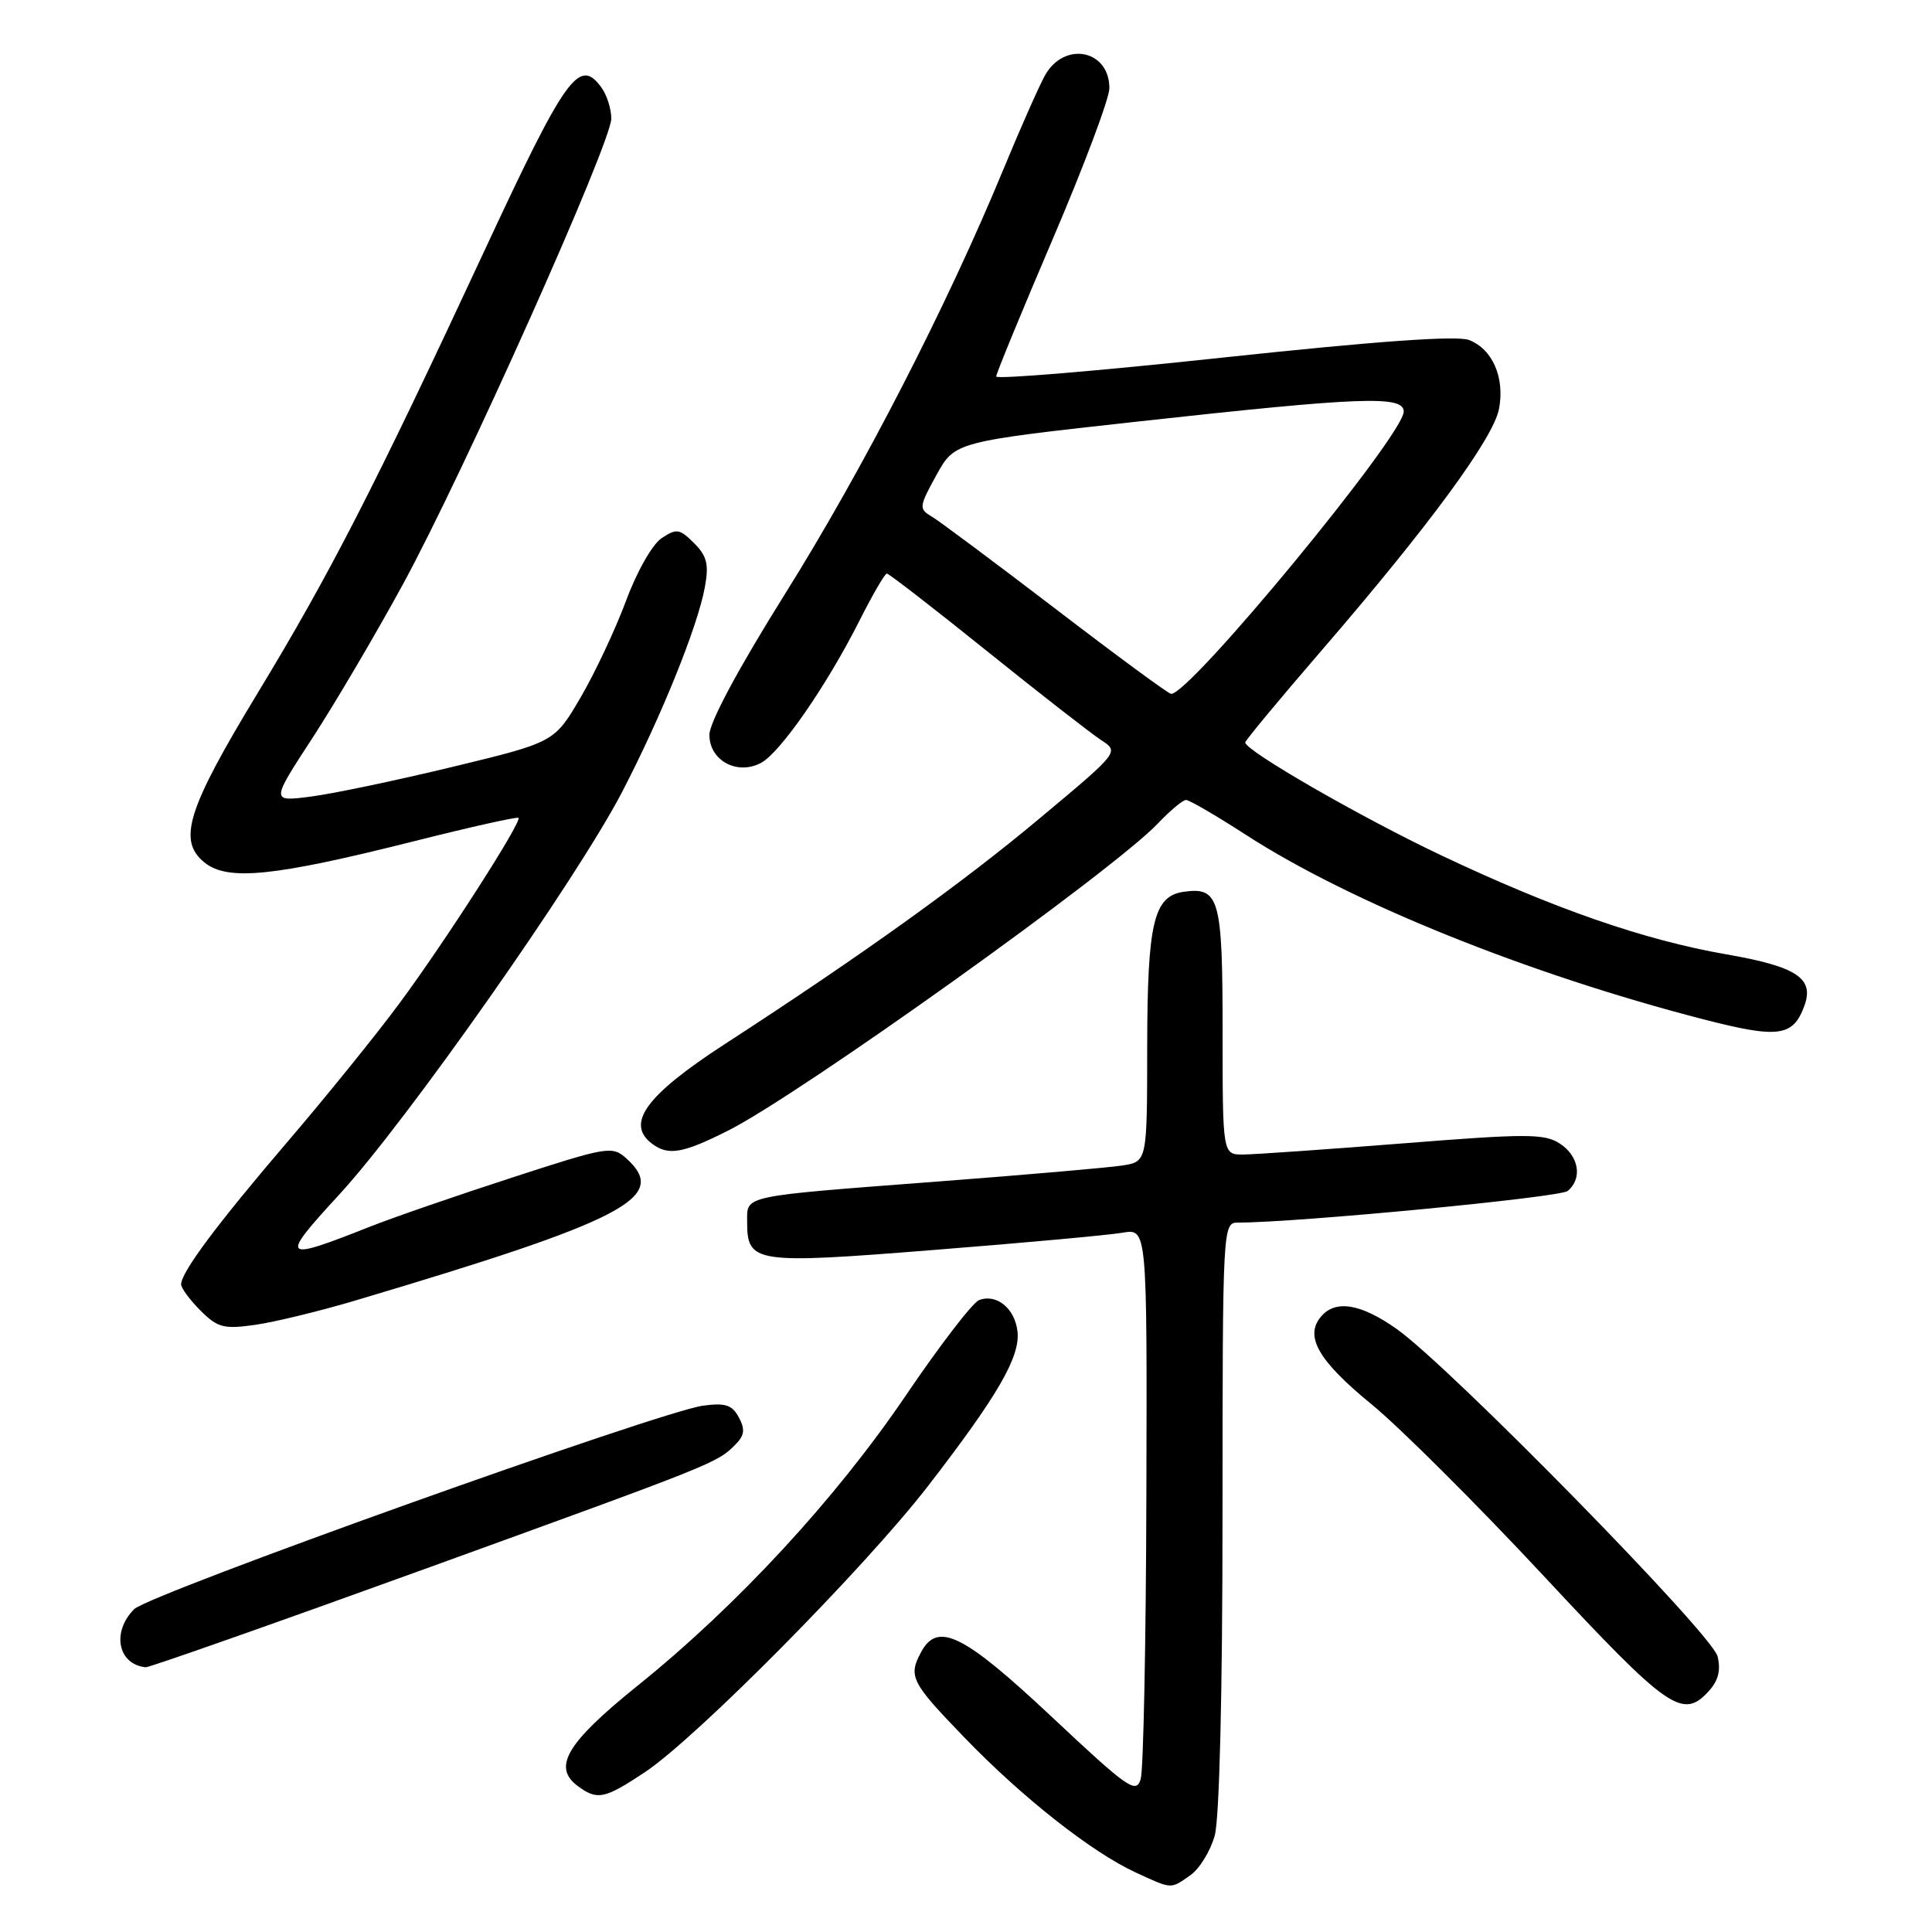 <?xml version="1.0" encoding="UTF-8" standalone="no"?>
<!DOCTYPE svg PUBLIC "-//W3C//DTD SVG 1.1//EN" "http://www.w3.org/Graphics/SVG/1.1/DTD/svg11.dtd" >
<svg xmlns="http://www.w3.org/2000/svg" xmlns:xlink="http://www.w3.org/1999/xlink" version="1.1" viewBox="0 0 256 256">
 <g >
 <path fill="currentColor"
d=" M 157.74 248.47 C 158.94 247.63 160.39 245.27 160.96 243.22 C 161.58 240.96 161.99 224.33 161.99 200.75 C 162.00 162.47 162.02 162.00 164.03 162.00 C 171.86 162.00 206.71 158.66 207.73 157.81 C 209.71 156.16 209.23 153.19 206.70 151.54 C 204.66 150.20 202.34 150.20 185.95 151.50 C 175.80 152.30 166.26 152.97 164.75 152.98 C 162.00 153.00 162.00 153.00 162.00 136.62 C 162.00 119.02 161.57 117.49 156.83 118.17 C 152.86 118.74 152.03 122.29 152.01 138.70 C 152.00 153.91 152.00 153.91 148.75 154.43 C 146.96 154.71 136.05 155.66 124.50 156.54 C 98.01 158.56 99.00 158.35 99.00 161.90 C 99.00 167.38 99.96 167.52 123.81 165.62 C 135.74 164.68 146.96 163.65 148.75 163.34 C 152.00 162.78 152.00 162.78 151.90 198.14 C 151.85 217.59 151.51 234.50 151.15 235.72 C 150.56 237.75 149.50 237.01 139.34 227.47 C 127.66 216.51 124.24 214.82 122.04 218.93 C 120.33 222.13 120.72 222.91 127.75 230.19 C 135.45 238.18 144.66 245.43 150.50 248.12 C 155.37 250.36 155.07 250.34 157.74 248.47 Z  M 85.43 234.84 C 92.26 230.31 114.57 207.77 122.98 196.89 C 132.24 184.90 135.22 179.75 134.82 176.39 C 134.46 173.35 132.03 171.39 129.73 172.27 C 128.88 172.60 124.50 178.30 120.01 184.93 C 110.72 198.63 97.68 212.74 84.50 223.35 C 75.04 230.97 73.15 234.17 76.60 236.69 C 79.16 238.57 80.10 238.37 85.43 234.84 Z  M 226.46 224.04 C 227.69 222.68 228.04 221.28 227.58 219.46 C 226.84 216.51 192.15 181.12 185.10 176.12 C 180.30 172.72 176.93 172.17 175.01 174.49 C 172.84 177.10 174.73 180.35 181.73 186.07 C 185.47 189.13 195.73 199.36 204.52 208.79 C 221.12 226.61 222.97 227.90 226.46 224.04 Z  M 56.31 207.89 C 94.82 193.93 95.00 193.86 97.42 191.44 C 98.65 190.21 98.76 189.41 97.90 187.81 C 97.01 186.15 96.11 185.86 93.15 186.26 C 87.40 187.04 19.77 211.23 17.78 213.22 C 14.76 216.24 15.62 220.56 19.31 220.92 C 19.76 220.96 36.41 215.10 56.31 207.89 Z  M 47.00 172.35 C 82.90 161.67 88.69 158.65 83.03 153.53 C 81.13 151.81 80.59 151.89 67.78 156.06 C 60.48 158.43 52.02 161.35 49.00 162.55 C 37.26 167.20 37.00 166.92 44.94 158.30 C 53.78 148.71 76.39 116.54 82.40 105.00 C 87.60 95.01 92.45 83.02 93.40 77.79 C 93.95 74.78 93.68 73.68 91.96 71.96 C 90.06 70.06 89.64 70.00 87.68 71.30 C 86.45 72.11 84.38 75.74 82.95 79.62 C 81.54 83.40 78.83 89.17 76.93 92.42 C 73.46 98.35 73.46 98.35 59.98 101.61 C 52.57 103.40 44.11 105.18 41.19 105.55 C 35.89 106.24 35.89 106.24 41.38 97.82 C 44.40 93.18 49.80 84.01 53.38 77.44 C 61.37 62.80 81.00 18.91 81.00 15.71 C 81.00 14.43 80.41 12.57 79.68 11.58 C 76.74 7.55 74.99 10.00 64.06 33.50 C 49.62 64.54 43.69 76.09 34.15 91.82 C 24.81 107.22 23.50 111.37 27.09 114.28 C 30.17 116.77 36.26 116.15 54.89 111.46 C 62.31 109.59 68.53 108.20 68.70 108.37 C 69.20 108.86 58.97 124.79 52.89 133.00 C 49.84 137.12 43.20 145.33 38.15 151.23 C 28.76 162.20 24.00 168.58 24.00 170.19 C 24.00 170.68 25.15 172.24 26.56 173.65 C 28.83 175.92 29.64 176.14 33.81 175.55 C 36.39 175.18 42.33 173.74 47.00 172.35 Z  M 96.50 149.80 C 106.06 144.98 147.53 115.34 153.44 109.10 C 155.05 107.40 156.73 106.00 157.16 106.00 C 157.59 106.00 161.14 108.07 165.06 110.60 C 178.93 119.58 202.46 129.07 225.77 135.08 C 235.65 137.62 237.58 137.37 239.08 133.30 C 240.44 129.63 238.10 128.08 228.72 126.45 C 217.82 124.55 205.93 120.42 191.02 113.36 C 180.35 108.31 165.00 99.47 165.00 98.38 C 165.00 98.12 169.55 92.64 175.10 86.21 C 189.33 69.72 197.90 58.06 198.63 54.17 C 199.41 50.02 197.76 46.24 194.64 45.05 C 193.04 44.44 182.32 45.21 162.13 47.37 C 145.56 49.15 132.00 50.28 132.00 49.89 C 132.00 49.50 135.38 41.30 139.50 31.66 C 143.62 22.03 147.00 13.04 147.00 11.69 C 147.00 6.59 141.03 5.40 138.46 10.00 C 137.69 11.38 135.20 17.00 132.93 22.50 C 125.46 40.58 114.32 62.24 104.08 78.60 C 97.84 88.57 94.00 95.72 94.00 97.37 C 94.00 100.78 97.69 102.77 100.85 101.08 C 103.40 99.72 109.57 90.79 113.88 82.25 C 115.61 78.81 117.25 76.00 117.51 76.00 C 117.78 76.00 123.74 80.61 130.75 86.25 C 137.76 91.89 144.58 97.20 145.90 98.06 C 148.31 99.62 148.31 99.62 137.90 108.32 C 127.58 116.97 114.24 126.54 96.02 138.36 C 85.52 145.18 82.82 148.93 86.47 151.60 C 88.59 153.16 90.53 152.81 96.50 149.80 Z  M 139.88 80.69 C 131.83 74.54 124.44 69.02 123.45 68.44 C 121.74 67.43 121.77 67.14 124.08 62.95 C 126.52 58.53 126.52 58.53 151.01 55.83 C 180.43 52.59 186.00 52.38 186.00 54.54 C 186.00 57.66 157.58 92.14 155.17 91.94 C 154.80 91.91 147.92 86.85 139.88 80.69 Z "/>
</g>
</svg>